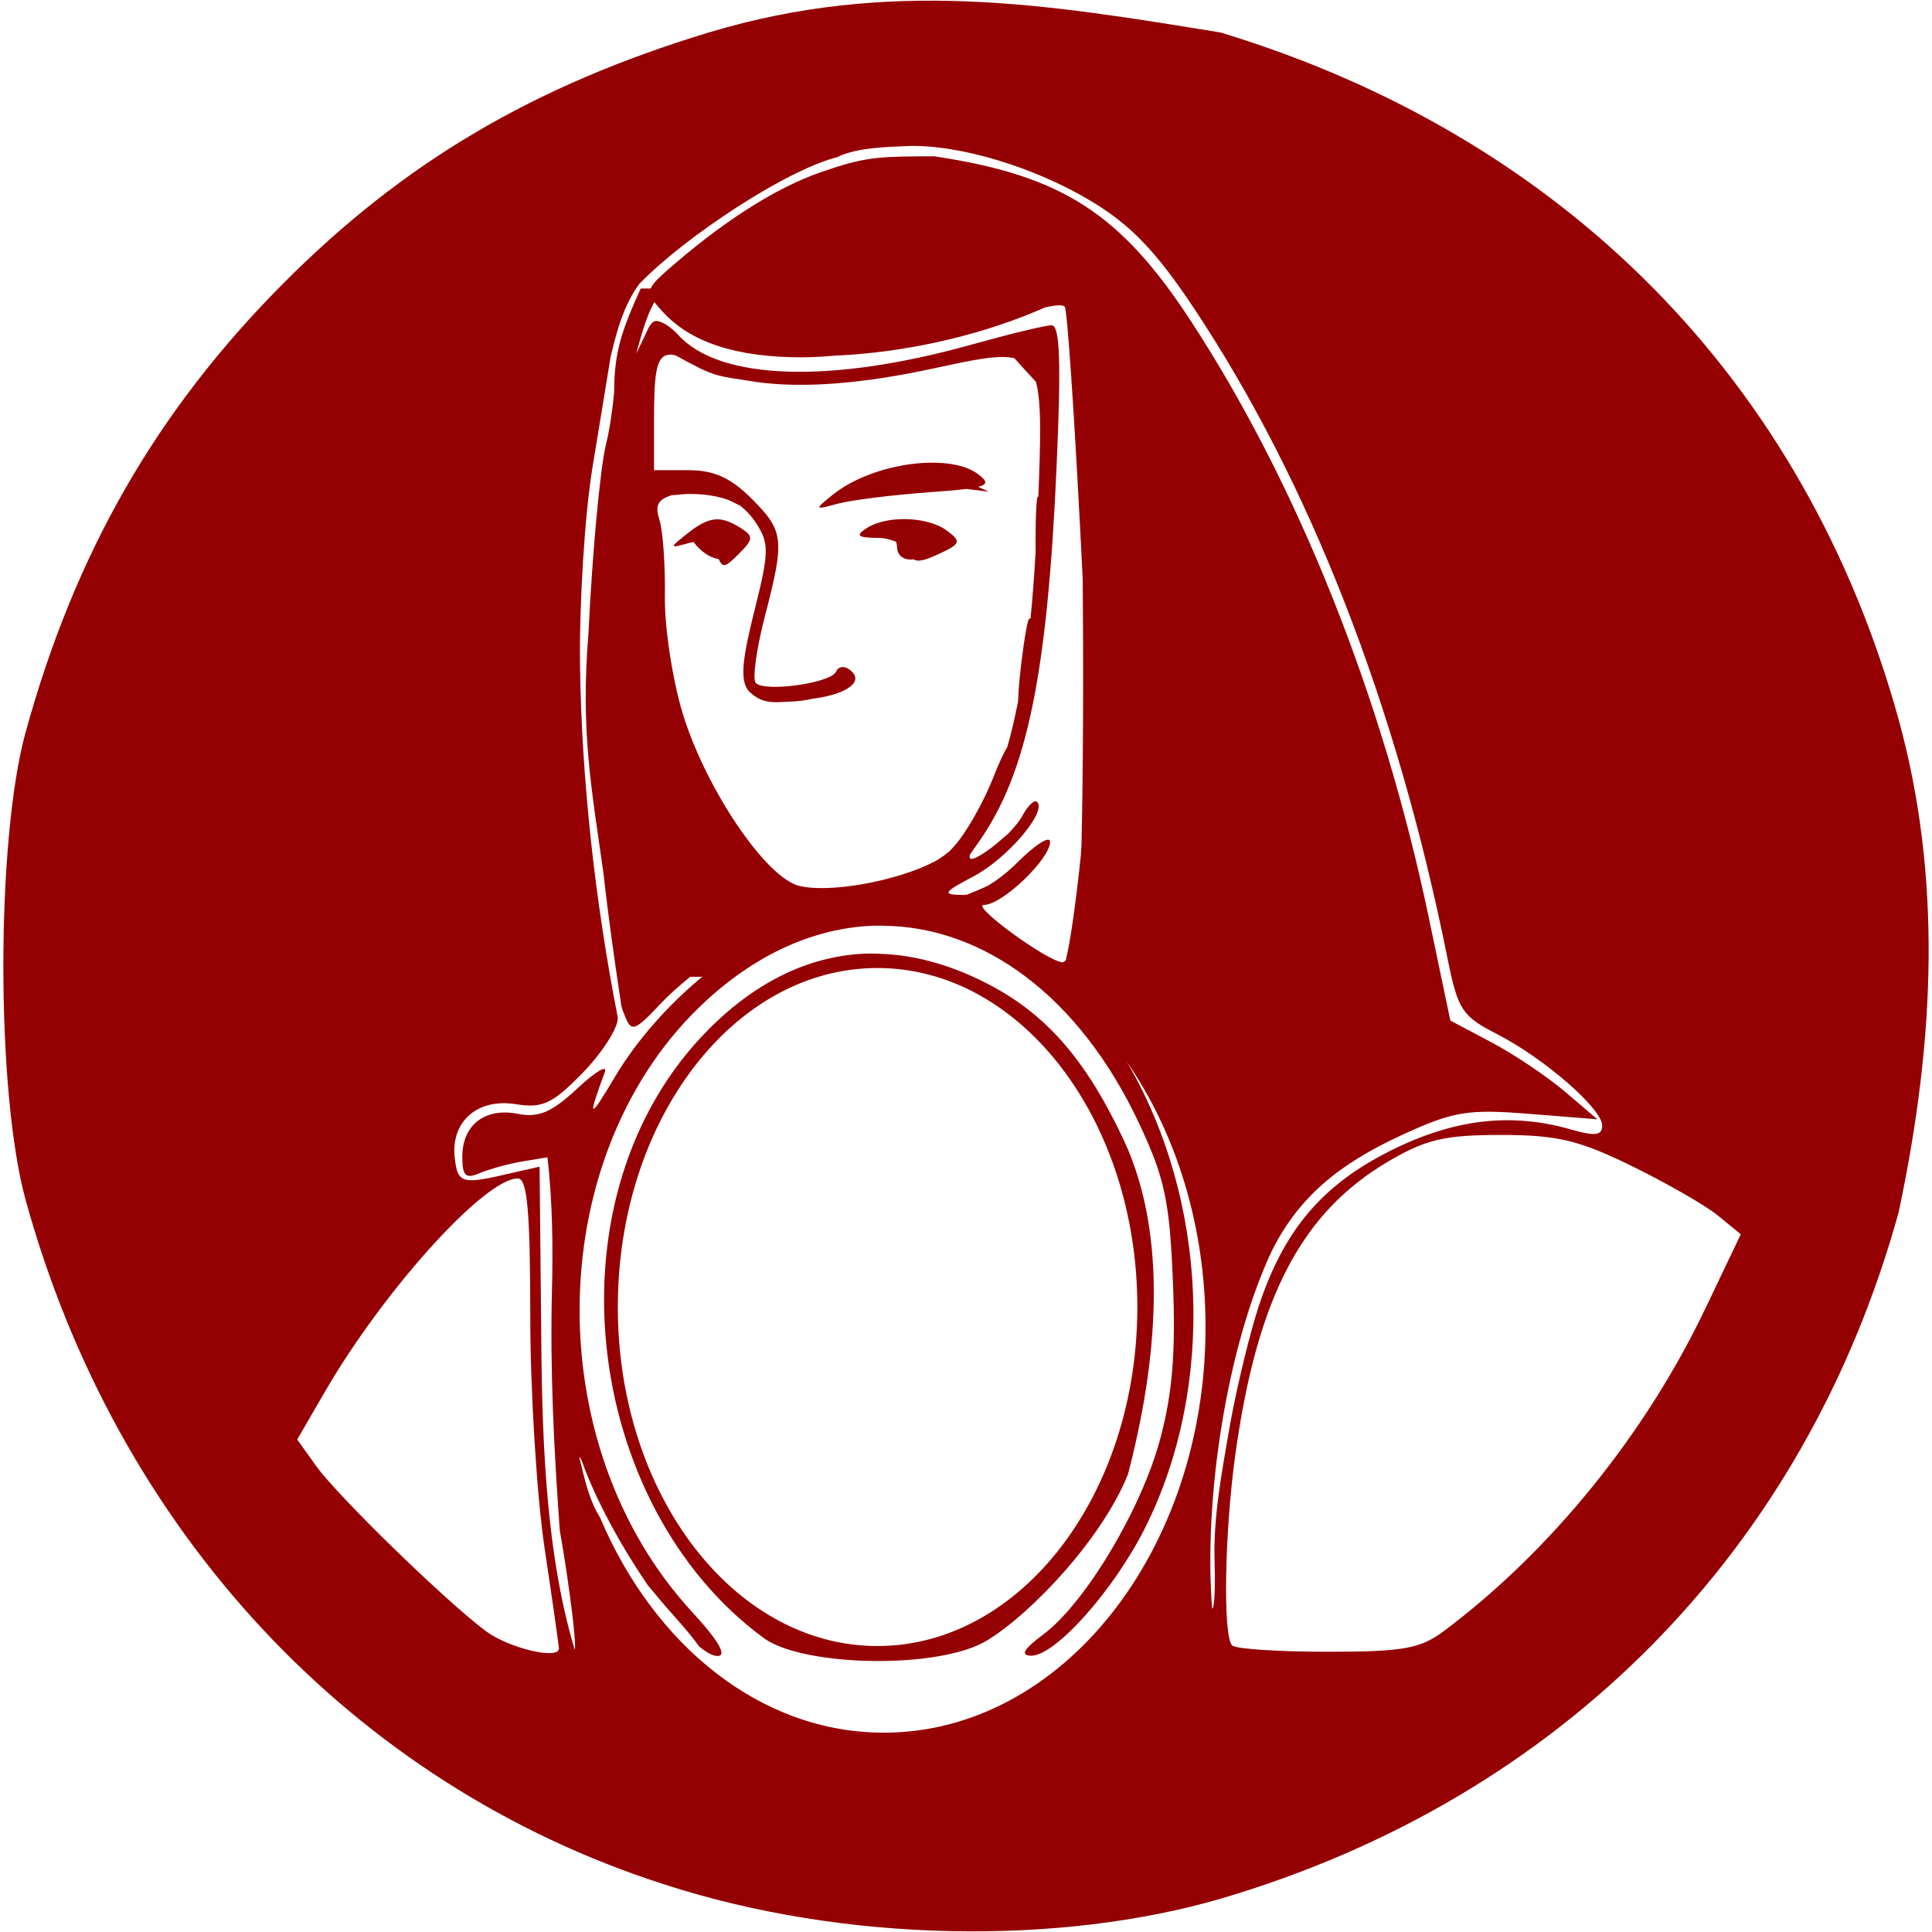 <?xml version="1.0" encoding="UTF-8" standalone="no"?>
<!-- Created with Inkscape (http://www.inkscape.org/) -->

<svg
   xmlns:dc="http://purl.org/dc/elements/1.1/"
   xmlns:cc="http://creativecommons.org/ns#"
   xmlns:rdf="http://www.w3.org/1999/02/22-rdf-syntax-ns#"
   xmlns:svg="http://www.w3.org/2000/svg"
   xmlns="http://www.w3.org/2000/svg"
   xmlns:sodipodi="http://sodipodi.sourceforge.net/DTD/sodipodi-0.dtd"
   xmlns:inkscape="http://www.inkscape.org/namespaces/inkscape"
   width="200"
   height="200"
   id="svg5393"
   version="1.1"
   inkscape:version="0.48.3.1 r9886"
   sodipodi:docname="Nuevo documento 110">
  <defs
     id="defs5395" />
  <sodipodi:namedview
     id="base"
     pagecolor="#ffffff"
     bordercolor="#666666"
     borderopacity="1.0"
     inkscape:pageopacity="0.0"
     inkscape:pageshadow="2"
     inkscape:zoom="0.98994949"
     inkscape:cx="137.17294"
     inkscape:cy="124.69318"
     inkscape:document-units="px"
     inkscape:current-layer="layer1"
     showgrid="false"
     inkscape:window-width="1366"
     inkscape:window-height="692"
     inkscape:window-x="0"
     inkscape:window-y="24"
     inkscape:window-maximized="1" />
  <g
     inkscape:label="Capa 1"
     inkscape:groupmode="layer"
     id="layer1"
     transform="translate(0,-852.362)">
    <path
       style="fill:#950003;fill-opacity:1"
       d="m 73.361,855.727 c -18.096,5.494 -31.564,13.429 -44.062,26 -13.131,13.207 -21.55,27.908 -26.656,46.469 -3.06,11.122 -3.06,37.222 0,48.344 9.439,34.311 33.888,60.538 66.062,70.875 18.851,6.135 41.106,6.313 57.656,1.5 35.19,-10.363 60.479,-35.971 70.188,-71.062 3.837,-18.08 4.431,-34.847 0,-51 -9.701,-35.063 -34.647,-60.334 -70.188,-71.125 -17.933,-2.922 -34.234,-5.661 -53,0 z m 20.531,11.75 c 5.374,-0.186 13.241,2.177 19.187,5.781 4.019,2.436 6.63,5.174 10.469,10.938 12.036,18.07 21.037,41.153 26.312,67.438 1.054,5.249 1.515,5.94 5.062,7.75 4.892,2.496 10.938,7.748 10.938,9.5 0,1.021 -0.723,1.122 -3.219,0.406 -6.227,-1.786 -12.113,-1.098 -18.688,2.188 -7.057,3.527 -11.019,8.186 -13.625,16.031 -0.917,2.761 -2.254,8.25 -2.969,12.188 -0.887,5.119 -1.781,9.771 -1.625,14.375 0.095,3.353 -0.071,4.774 -0.25,4.844 -0.912,-11.304 1.491,-27.221 6.25,-37.219 2.732,-5.313 6.644,-8.756 13.531,-11.906 5.208,-2.382 6.699,-2.629 13,-2.125 l 7.094,0.562 -3.375,-2.875 c -1.857,-1.575 -5.262,-3.857 -7.594,-5.094 l -4.25,-2.25 -2.219,-10.594 c -4.774,-22.837 -13.487,-44.711 -24.594,-61.75 -7.315,-11.223 -13.392,-15.14 -26.625,-17.125 -5.158,0.024 -6.854,-0.018 -10.906,1.375 -4.666,1.438 -10.117,4.761 -15.906,9.719 -1.505,1.289 -2.292,2.001 -2.531,2.594 l -1.031,0 c -1.999,4.409 -2.75,6.64 -2.75,10.75 -0.165,1.775 -0.455,3.787 -0.844,5.375 -0.606,2.475 -1.421,11.25 -1.812,19.5 -0.852,10.246 0.337,16.256 1.562,25 0.496,4.486 1.09,8.621 1.777,13.219 0.033,0.576 0.292,1.115 0.473,1.562 0.626,1.585 1.02,1.438 3.656,-1.375 0.834,-0.889 1.908,-1.836 3.062,-2.781 l 1.25,0 c -3.503,2.874 -6.792,6.58 -9.031,10.344 -2.705,4.546 -2.882,4.455 -1.062,-0.469 0.305,-0.825 -0.974,-0.059 -2.844,1.688 -2.653,2.477 -4.006,3.048 -6.156,2.625 -3.403,-0.67 -5.75,1.148 -5.75,4.438 0,1.985 0.352,2.317 1.75,1.719 0.963,-0.412 2.949,-0.967 4.406,-1.219 l 2.656,-0.438 c 0.534,4.508 0.578,9.474 0.469,13.719 -0.21,8.354 0.203,16.513 0.812,24.938 0.161,0.872 0.324,1.834 0.5,2.969 0.764,4.912 1.236,9.107 1.031,9.312 -3.229,-10.801 -3.39,-23.608 -3.469,-34.125 l -0.156,-15.844 -2.75,0.625 c -5.333,1.257 -5.719,1.161 -6.031,-1.531 -0.436,-3.761 2.35,-6.211 6.344,-5.562 2.718,0.441 3.771,-0.041 6.844,-3.188 1.992,-2.04 3.649,-4.579 3.688,-5.656 0.002,-0.056 -0.002,-0.073 0,-0.125 -2.356,-12.053 -3.746,-24.614 -3.906,-36.406 -0.09,-6.366 0.475,-15.591 1.281,-20.5 0.806,-4.909 1.656,-10.062 1.875,-11.438 0.646,-2.8 1.424,-5.533 3,-7.625 4.706,-4.874 15.376,-11.905 20.594,-13.125 l -0.031,-0.031 c 2.122,-0.963 5.056,-0.984 7.125,-1.094 z m -26.156,16.156 c 0.201,0.263 0.461,0.547 0.781,0.906 2.884,3.238 7.675,4.829 14.562,4.812 1.078,-0.003 2.294,-0.085 3.531,-0.188 0.061,-0.005 0.126,0.005 0.188,0 6.587,-0.328 13.946,-1.858 20.344,-4.531 l 1.031,-0.438 c 1.075,-0.259 1.907,-0.314 2.062,-0.062 0.248,0.401 0.958,10.846 1.594,23.219 0.09,1.747 0.179,3.359 0.25,4.938 0.088,9.708 0.049,20.189 -0.125,27.594 -0.03,0.321 -0.03,0.649 -0.062,0.969 -0.503,4.945 -1.138,9.293 -1.562,10.906 -0.008,0.009 -0.023,0.023 -0.031,0.031 -0.126,0.132 -0.243,0.198 -0.344,0.188 -1.676,-0.178 -9.526,-5.938 -8.094,-5.938 1.872,0 6.844,-4.742 6.844,-6.531 0,-0.695 -1.536,0.286 -3.406,2.156 -0.98,0.98 -2.064,1.819 -3.062,2.406 -0.019,0.011 -0.043,0.02 -0.062,0.031 -0.675,0.3 -1.356,0.594 -2.062,0.875 -0.009,0.004 -0.022,-0.004 -0.031,0 -0.188,0.035 -0.368,0.034 -0.531,0.031 -2.052,-0.039 -1.893,-0.276 1.25,-1.938 3.471,-1.834 7.589,-6.661 6.562,-7.688 -0.274,-0.274 -0.959,0.368 -1.531,1.438 -0.267,0.5 -0.792,1.15 -1.406,1.781 -0.043,0.044 -0.081,0.081 -0.125,0.125 l -0.656,0.562 c -1.51,1.331 -2.96,2.196 -3.219,1.938 -0.048,-0.048 -0.06,-0.188 -0.031,-0.375 l 1,-1.438 c 4.89,-7 7.006,-17.094 7.969,-38.438 0.5,-11.086 0.367,-14.938 -0.5,-14.938 -0.642,0 -4.426,0.92 -8.406,2.031 -14.514,4.051 -26.003,3.662 -30.25,-1.031 -0.558,-0.616 -1.193,-1.081 -1.719,-1.312 -0.783,-0.298 -0.863,-0.076 -1.25,0.375 l -1.375,2.875 c 0.49,-1.812 1.036,-3.872 1.875,-5.344 z m 1.688,5.438 c 0.17,6e-4 0.356,0.048 0.562,0.094 0.033,0.021 0.06,0.041 0.094,0.062 4.079,2.251 4.059,2.012 7.906,2.625 0.117,0.018 0.225,0.046 0.344,0.062 0.024,0.003 0.037,-0.003 0.062,0 4.724,0.657 10.843,0.187 18.219,-1.406 4.111,-0.888 6.737,-1.462 8.406,-1.062 l 0.781,0.875 1.438,1.562 c 0.584,2.129 0.49,5.95 0.25,11.938 -0.151,-0.39 -0.281,1.301 -0.281,4.531 0,0.454 -0.004,0.763 0,1.156 -0.144,2.435 -0.303,4.743 -0.531,6.906 -0.043,-0.043 -0.096,-0.038 -0.156,0.031 -0.2,0.229 -0.624,2.881 -0.938,5.906 -0.124,1.198 -0.168,2.001 -0.188,2.625 -0.341,1.717 -0.704,3.286 -1.125,4.75 -0.008,0.014 -0.023,0.017 -0.031,0.031 -0.355,0.6 -0.85,1.656 -1.375,3 -1.05,2.689 -2.907,5.952 -4.156,7.281 -0.173,0.185 -0.263,0.281 -0.406,0.438 -0.513,0.419 -1.038,0.806 -1.594,1.094 -3.921,2.028 -10.824,3.261 -13.969,2.5 -3.426,-0.829 -9.623,-9.954 -12.031,-17.75 -1.075,-3.48 -1.92,-8.97 -1.875,-12.188 0.045,-3.217 -0.198,-6.789 -0.562,-7.938 -0.46,-1.45 -0.228,-2.069 1.156,-2.531 0.02,-0.007 0.042,-0.025 0.062,-0.031 l 1.094,-0.094 c 1.762,-0.17 4.125,0.179 5.25,0.781 0.281,0.151 0.537,0.274 0.781,0.375 0.624,0.493 1.181,1.087 1.656,1.812 1.357,2.07 1.359,2.997 -0.125,8.906 -1.249,4.972 -1.632,7.418 -0.581,8.553 0.404,0.356 0.756,0.6 1.076,0.766 1.019,0.447 1.978,0.313 2.943,0.275 1.096,-0.038 1.944,-0.163 2.531,-0.312 3.692,-0.453 5.604,-1.921 3.656,-3.125 -0.479,-0.296 -1.034,-0.155 -1.219,0.312 -0.483,1.224 -7.683,2.194 -8.344,1.125 -0.305,-0.494 0.124,-3.551 0.969,-6.812 2.078,-8.02 1.996,-8.848 -1.375,-12.219 -2.141,-2.141 -3.88,-2.938 -6.5,-2.938 l -3.594,0 0,-4.906 c 0,-4.787 0.156,-6.781 1.406,-7.031 0.094,-0.019 0.205,-0.032 0.312,-0.031 z m 26.75,11.188 c -3.423,0.075 -7.456,1.282 -10,3.344 -1.887,1.529 -1.883,1.563 0.531,0.906 0.047,-0.012 0.075,-0.018 0.125,-0.031 1.463,-0.372 5.575,-0.877 9.312,-1.156 1.738,-0.13 2.982,-0.225 3.906,-0.344 l 2.312,0.281 -1.094,-0.5 c 1.073,-0.274 0.883,-0.652 -0.062,-1.344 -1.158,-0.847 -2.978,-1.201 -5.031,-1.156 z m -2.281,5.844 c -1.563,-0.047 -3.136,0.258 -4.188,0.938 -1.177,0.761 -0.917,0.988 1.156,1 0.681,0.004 1.349,0.175 1.906,0.406 0.046,0.166 0.094,0.335 0.094,0.5 0,1.044 0.856,1.455 1.719,1.312 0.454,0.3 1.164,0.117 2.562,-0.531 2.32,-1.075 2.408,-1.301 0.875,-2.438 -1,-0.742 -2.562,-1.14 -4.125,-1.188 z m -19.906,0.031 c -0.847,0.087 -1.729,0.578 -2.844,1.469 -1.899,1.518 -1.898,1.538 0.188,0.969 0.162,-0.044 0.321,-0.068 0.469,-0.094 0.085,0.108 0.167,0.215 0.281,0.344 0.767,0.869 1.611,1.32 2.312,1.406 0.436,0.967 0.718,0.845 2.094,-0.531 1.502,-1.502 1.533,-1.825 0.219,-2.656 -1.056,-0.667 -1.872,-0.994 -2.719,-0.906 z m 16.281,42.062 c 0.388,-0.017 0.769,-0.003 1.156,0 10.326,0.08 20.288,7.226 26.5,20.469 2.662,5.674 3.156,8.028 3.5,16.469 0.296,7.27 -0.06,11.541 -1.344,16.281 -1.962,7.248 -7.758,16.925 -12.094,20.156 -2.022,1.506 -2.393,2.165 -1.25,2.188 2.494,0.048 8.575,-6.787 11.812,-13.25 7.346,-14.663 6.496,-33.956 -1.906,-48.25 5.079,7.366 8.156,16.976 8.156,27.5 0,23.176 -14.919,41.969 -33.312,41.969 -12.736,0 -23.777,-9.04 -29.375,-22.281 -1.247,-1.984 -1.636,-4.287 -2.156,-6.25 0.087,0.021 0.203,0.204 0.344,0.594 1.455,4.015 4.093,8.777 6.75,12.656 0.88,1.069 1.822,2.19 2.688,3.156 1.23,1.374 2.182,2.534 2.625,3.188 0.754,0.623 1.418,1 1.906,1 1.027,0 0.148,-1.555 -2.625,-4.562 -16.125,-17.494 -15.394,-47.875 1.531,-63.344 5.379,-4.916 11.274,-7.434 17.094,-7.688 z m -0.312,2.875 c -5.912,0.134 -11.51,2.761 -16.531,7.781 -17.178,17.178 -13.102,49.35 5.656,63.094 4.004,2.934 18.13,3.284 23.125,0.219 4.661,-2.86 11.927,-10.591 14.562,-17.188 3.034,-11.621 4.213,-24.57 -0.406,-34.531 -3.798,-8.107 -7.79,-12.798 -13.5,-15.906 -3.964,-2.157 -7.909,-3.313 -11.719,-3.438 -0.397,-0.013 -0.793,-0.04 -1.188,-0.031 z m 0.875,1.5 c 14.855,0 26.906,15.707 26.906,35.094 0,19.387 -12.052,35.094 -26.906,35.094 -14.855,0 -26.875,-15.707 -26.875,-35.094 0,-19.387 12.02,-35.094 26.875,-35.094 z m 64.531,17.281 c 5.836,0 8.081,0.537 13.5,3.188 3.575,1.749 7.608,4.052 8.938,5.125 l 2.406,1.969 -3.594,7.531 c -6.21,13.077 -16.02,25.216 -27.125,33.531 -2.468,1.848 -4.225,2.156 -12.094,2.156 -5.059,0 -9.477,-0.29 -9.844,-0.656 -0.969,-0.969 -0.785,-11.741 0.344,-19.844 2.256,-16.202 6.848,-24.98 15.812,-30.25 3.898,-2.292 5.821,-2.75 11.656,-2.75 z m -101.75,4.5 c 0.97,0 1.276,3.387 1.281,14.25 0.003,7.838 0.678,18.704 1.5,24.156 0.822,5.452 1.469,10.065 1.469,10.25 0,1.216 -5.207,-0.025 -7.594,-1.812 -4.16,-3.115 -15.213,-13.863 -17.531,-17.062 l -1.969,-2.75 2.75,-4.75 c 6.094,-10.585 16.639,-22.281 20.094,-22.281 z"
       id="path5414"
       inkscape:connector-curvature="0"
       sodipodi:nodetypes="cssscccccccssssssssccccsccccccsccscccsccccsccssssssccccsccccssscccsccccccccccccccccccccssscccccsccsccsccssssccccccscccsccccscccscccsscssssscccccssccccccsssscsccssccscccsscsccscssccsccccsscccsscccscssccccscsssccssscscccssssssscccsccsssscssscscssscccs" />
  </g>
</svg>
